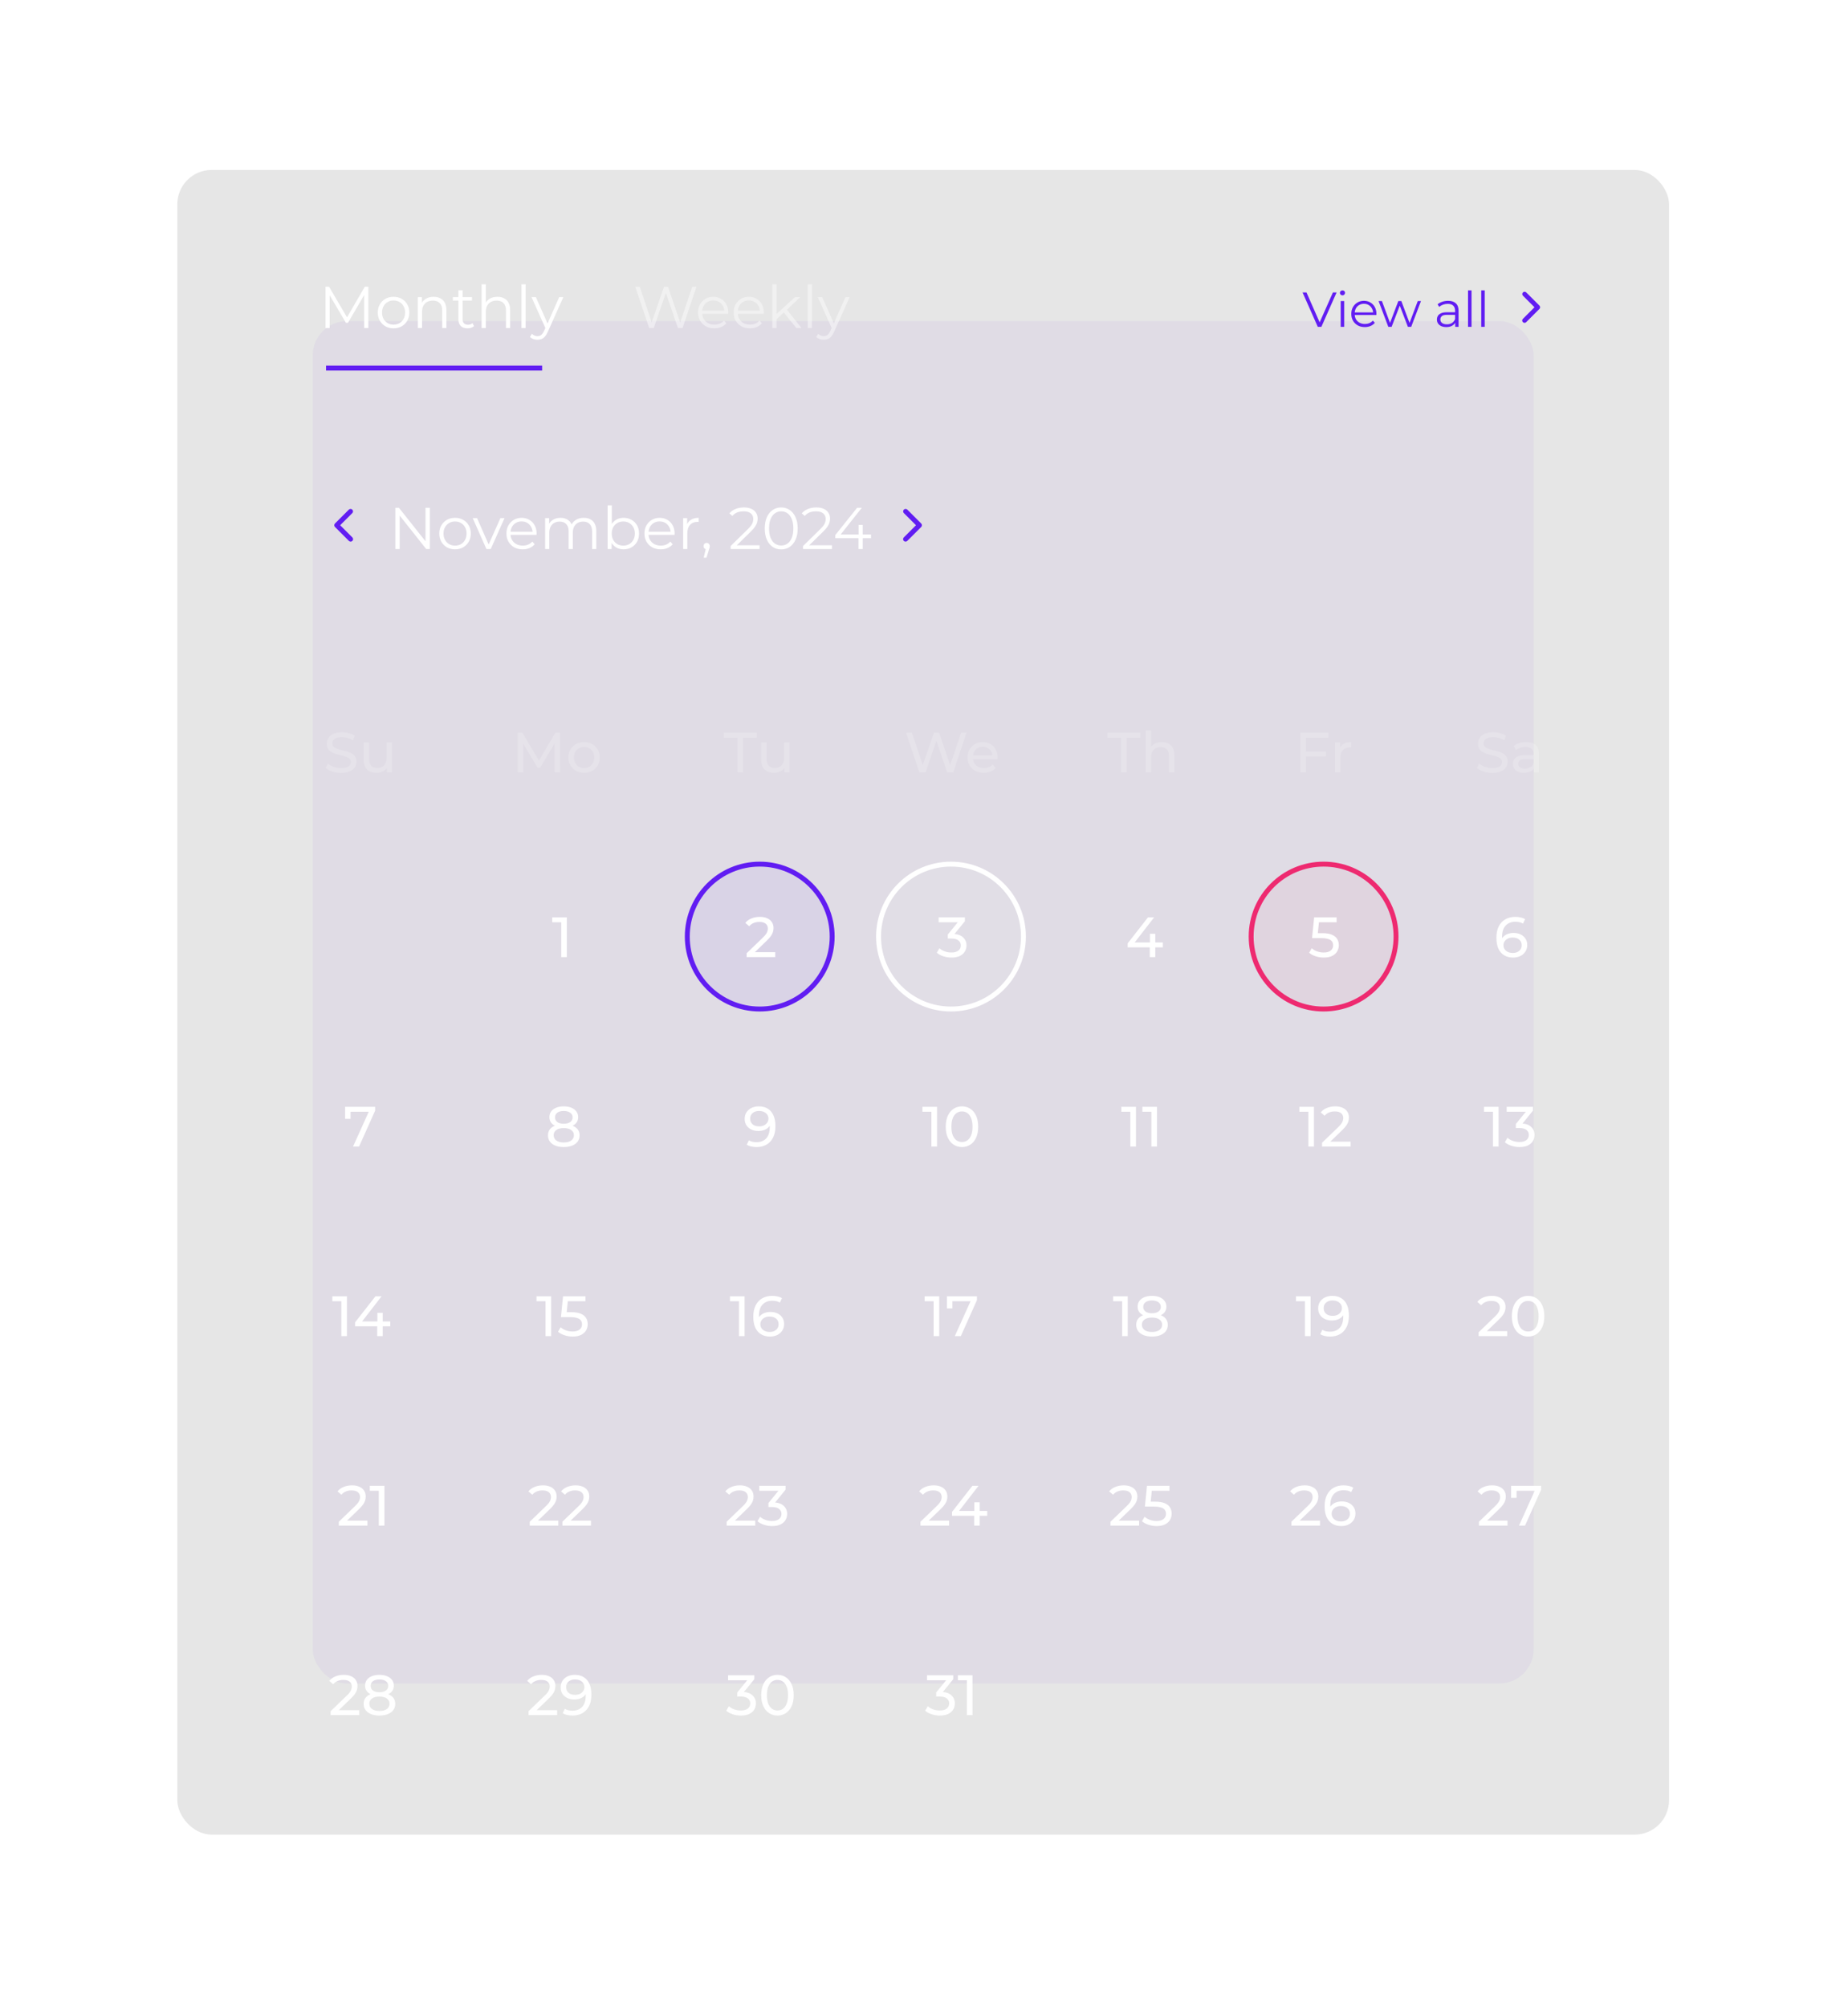 <svg width="431" height="468" viewBox="0 0 431 468" fill="none" xmlns="http://www.w3.org/2000/svg">
<g opacity="0.05" filter="url(#filter0_f_294_2)">
<rect x="72.936" y="74.876" width="284.745" height="317.744" rx="8" fill="#611DF2"/>
</g>
<g filter="url(#filter1_b_294_2)">
<rect x="41.356" y="39.636" width="347.905" height="388.224" rx="8" fill="#222222" fill-opacity="0.11"/>
</g>
<circle cx="221.797" cy="218.425" r="16.895" fill="white" fill-opacity="0.05" stroke="white" stroke-width="1.145"/>
<circle cx="177.188" cy="218.425" r="16.895" fill="#611DF2" fill-opacity="0.05" stroke="#611DF2" stroke-width="1.145"/>
<circle cx="308.696" cy="218.425" r="16.895" fill="#EE2A70" fill-opacity="0.05" stroke="#EE2A70" stroke-width="1.145"/>
<path d="M75.917 76.505V66.884H76.755L81.153 74.388H80.714L85.071 66.884H85.909V76.505H84.933V68.409H85.167L81.153 75.282H80.672L76.631 68.409H76.892V76.505H75.917ZM91.78 76.574C91.083 76.574 90.455 76.418 89.897 76.107C89.347 75.786 88.911 75.351 88.591 74.801C88.27 74.242 88.11 73.605 88.11 72.89C88.11 72.166 88.27 71.529 88.591 70.98C88.911 70.43 89.347 69.999 89.897 69.688C90.446 69.376 91.074 69.22 91.78 69.22C92.494 69.22 93.127 69.376 93.676 69.688C94.235 69.999 94.671 70.43 94.982 70.98C95.303 71.529 95.463 72.166 95.463 72.89C95.463 73.605 95.303 74.242 94.982 74.801C94.671 75.351 94.235 75.786 93.676 76.107C93.117 76.418 92.485 76.574 91.78 76.574ZM91.78 75.708C92.302 75.708 92.765 75.593 93.168 75.364C93.571 75.126 93.887 74.796 94.116 74.375C94.355 73.944 94.474 73.449 94.474 72.89C94.474 72.322 94.355 71.827 94.116 71.406C93.887 70.984 93.571 70.659 93.168 70.43C92.765 70.192 92.306 70.073 91.793 70.073C91.28 70.073 90.822 70.192 90.419 70.43C90.016 70.659 89.695 70.984 89.457 71.406C89.218 71.827 89.099 72.322 89.099 72.89C89.099 73.449 89.218 73.944 89.457 74.375C89.695 74.796 90.016 75.126 90.419 75.364C90.822 75.593 91.276 75.708 91.78 75.708ZM101.139 69.22C101.726 69.22 102.239 69.335 102.679 69.564C103.128 69.784 103.476 70.123 103.723 70.581C103.98 71.039 104.108 71.617 104.108 72.313V76.505H103.132V72.409C103.132 71.649 102.94 71.076 102.555 70.691C102.179 70.297 101.648 70.1 100.961 70.1C100.448 70.1 99.999 70.205 99.614 70.416C99.238 70.618 98.945 70.915 98.734 71.309C98.532 71.694 98.432 72.162 98.432 72.712V76.505H97.456V69.289H98.39V71.268L98.239 70.897C98.468 70.375 98.835 69.967 99.339 69.674C99.843 69.371 100.443 69.22 101.139 69.22ZM109.026 76.574C108.348 76.574 107.826 76.391 107.459 76.024C107.093 75.658 106.909 75.14 106.909 74.471V67.695H107.885V74.416C107.885 74.837 107.991 75.163 108.201 75.392C108.421 75.621 108.733 75.736 109.136 75.736C109.567 75.736 109.924 75.612 110.208 75.364L110.552 76.065C110.359 76.239 110.126 76.368 109.851 76.45C109.585 76.533 109.31 76.574 109.026 76.574ZM105.617 70.1V69.289H110.084V70.1H105.617ZM116.012 69.22C116.599 69.22 117.112 69.335 117.552 69.564C118.001 69.784 118.349 70.123 118.596 70.581C118.853 71.039 118.981 71.617 118.981 72.313V76.505H118.005V72.409C118.005 71.649 117.813 71.076 117.428 70.691C117.052 70.297 116.521 70.1 115.833 70.1C115.32 70.1 114.871 70.205 114.486 70.416C114.111 70.618 113.817 70.915 113.607 71.309C113.405 71.694 113.304 72.162 113.304 72.712V76.505H112.328V66.306H113.304V71.268L113.112 70.897C113.341 70.375 113.707 69.967 114.211 69.674C114.715 69.371 115.316 69.22 116.012 69.22ZM121.617 76.505V66.306H122.593V76.505H121.617ZM125.363 79.24C125.024 79.24 124.699 79.186 124.387 79.076C124.085 78.966 123.824 78.801 123.604 78.581L124.058 77.852C124.241 78.026 124.438 78.159 124.649 78.251C124.869 78.352 125.111 78.402 125.377 78.402C125.698 78.402 125.973 78.31 126.202 78.127C126.44 77.953 126.665 77.641 126.875 77.192L127.343 76.134L127.453 75.983L130.422 69.289H131.384L127.769 77.371C127.567 77.838 127.343 78.21 127.095 78.484C126.857 78.759 126.596 78.952 126.312 79.062C126.028 79.181 125.712 79.24 125.363 79.24ZM127.288 76.711L123.961 69.289H124.979L127.92 75.914L127.288 76.711Z" fill="white"/>
<path d="M151.41 76.505L148.166 66.884H149.21L152.248 75.942H151.726L154.86 66.884H155.794L158.887 75.942H158.392L161.457 66.884H162.433L159.189 76.505H158.117L155.162 67.915H155.437L152.468 76.505H151.41ZM166.607 76.574C165.855 76.574 165.196 76.418 164.628 76.107C164.059 75.786 163.615 75.351 163.294 74.801C162.974 74.242 162.813 73.605 162.813 72.89C162.813 72.175 162.964 71.543 163.267 70.993C163.578 70.444 164 70.013 164.531 69.701C165.072 69.381 165.677 69.22 166.346 69.22C167.024 69.22 167.624 69.376 168.146 69.688C168.678 69.99 169.095 70.421 169.397 70.98C169.7 71.529 169.851 72.166 169.851 72.89C169.851 72.936 169.846 72.986 169.837 73.041C169.837 73.087 169.837 73.138 169.837 73.193H163.555V72.464H169.315L168.93 72.753C168.93 72.23 168.815 71.768 168.586 71.365C168.366 70.952 168.064 70.631 167.679 70.402C167.294 70.173 166.85 70.059 166.346 70.059C165.851 70.059 165.406 70.173 165.012 70.402C164.618 70.631 164.311 70.952 164.092 71.365C163.872 71.777 163.762 72.249 163.762 72.78V72.931C163.762 73.481 163.881 73.967 164.119 74.388C164.366 74.801 164.705 75.126 165.136 75.364C165.576 75.593 166.075 75.708 166.634 75.708C167.074 75.708 167.482 75.63 167.858 75.474C168.243 75.319 168.572 75.08 168.847 74.76L169.397 75.392C169.076 75.777 168.673 76.07 168.188 76.272C167.711 76.473 167.184 76.574 166.607 76.574ZM174.902 76.574C174.151 76.574 173.491 76.418 172.923 76.107C172.355 75.786 171.91 75.351 171.59 74.801C171.269 74.242 171.109 73.605 171.109 72.89C171.109 72.175 171.26 71.543 171.562 70.993C171.874 70.444 172.295 70.013 172.827 69.701C173.367 69.381 173.972 69.22 174.641 69.22C175.319 69.22 175.919 69.376 176.442 69.688C176.973 69.99 177.39 70.421 177.693 70.98C177.995 71.529 178.146 72.166 178.146 72.89C178.146 72.936 178.142 72.986 178.132 73.041C178.132 73.087 178.132 73.138 178.132 73.193H171.851V72.464H177.61L177.225 72.753C177.225 72.23 177.111 71.768 176.882 71.365C176.662 70.952 176.359 70.631 175.974 70.402C175.59 70.173 175.145 70.059 174.641 70.059C174.146 70.059 173.702 70.173 173.308 70.402C172.914 70.631 172.607 70.952 172.387 71.365C172.167 71.777 172.057 72.249 172.057 72.78V72.931C172.057 73.481 172.176 73.967 172.414 74.388C172.662 74.801 173.001 75.126 173.432 75.364C173.871 75.593 174.371 75.708 174.93 75.708C175.37 75.708 175.777 75.63 176.153 75.474C176.538 75.319 176.868 75.08 177.143 74.76L177.693 75.392C177.372 75.777 176.969 76.07 176.483 76.272C176.006 76.473 175.48 76.574 174.902 76.574ZM180.902 74.636L180.93 73.385L185.424 69.289H186.62L183.445 72.327L182.895 72.794L180.902 74.636ZM180.133 76.505V66.306H181.108V76.505H180.133ZM185.727 76.505L182.717 72.753L183.349 71.997L186.923 76.505H185.727ZM188.388 76.505V66.306H189.364V76.505H188.388ZM192.134 79.24C191.795 79.24 191.47 79.186 191.158 79.076C190.856 78.966 190.595 78.801 190.375 78.581L190.828 77.852C191.011 78.026 191.208 78.159 191.419 78.251C191.639 78.352 191.882 78.402 192.148 78.402C192.468 78.402 192.743 78.31 192.972 78.127C193.211 77.953 193.435 77.641 193.646 77.192L194.113 76.134L194.223 75.983L197.192 69.289H198.154L194.539 77.371C194.338 77.838 194.113 78.21 193.866 78.484C193.628 78.759 193.366 78.952 193.082 79.062C192.798 79.181 192.482 79.24 192.134 79.24ZM194.058 76.711L190.732 69.289H191.749L194.691 75.914L194.058 76.711Z" fill="white" fill-opacity="0.45"/>
<path d="M307.34 76.223L303.79 68.205H304.706L308.028 75.754H307.524L310.868 68.205H311.727L308.177 76.223H307.34ZM312.686 76.223V70.21H313.499V76.223H312.686ZM313.098 68.881C312.93 68.881 312.789 68.824 312.674 68.709C312.56 68.595 312.502 68.457 312.502 68.297C312.502 68.137 312.56 68.003 312.674 67.896C312.789 67.781 312.93 67.724 313.098 67.724C313.266 67.724 313.407 67.778 313.522 67.885C313.636 67.992 313.694 68.125 313.694 68.285C313.694 68.454 313.636 68.595 313.522 68.709C313.415 68.824 313.274 68.881 313.098 68.881ZM318.316 76.281C317.69 76.281 317.14 76.151 316.667 75.891C316.193 75.624 315.823 75.261 315.556 74.803C315.288 74.337 315.155 73.806 315.155 73.211C315.155 72.615 315.281 72.088 315.533 71.63C315.792 71.172 316.144 70.813 316.587 70.553C317.037 70.286 317.541 70.153 318.098 70.153C318.664 70.153 319.164 70.282 319.599 70.542C320.042 70.794 320.389 71.153 320.641 71.619C320.893 72.077 321.019 72.608 321.019 73.211C321.019 73.249 321.016 73.291 321.008 73.337C321.008 73.375 321.008 73.417 321.008 73.463H315.773V72.856H320.573L320.252 73.096C320.252 72.661 320.156 72.275 319.966 71.939C319.782 71.596 319.53 71.329 319.21 71.138C318.889 70.947 318.518 70.851 318.098 70.851C317.686 70.851 317.316 70.947 316.987 71.138C316.659 71.329 316.403 71.596 316.22 71.939C316.037 72.283 315.945 72.676 315.945 73.119V73.245C315.945 73.703 316.044 74.108 316.243 74.459C316.449 74.803 316.732 75.074 317.09 75.273C317.457 75.463 317.873 75.559 318.339 75.559C318.706 75.559 319.045 75.494 319.358 75.364C319.679 75.234 319.954 75.036 320.183 74.769L320.641 75.296C320.374 75.616 320.038 75.861 319.633 76.029C319.236 76.197 318.797 76.281 318.316 76.281ZM323.788 76.223L321.52 70.21H322.299L324.361 75.788H324.006L326.125 70.21H326.824L328.92 75.788H328.565L330.661 70.21H331.406L329.126 76.223H328.359L326.343 70.977H326.583L324.556 76.223H323.788ZM339.396 76.223V74.895L339.362 74.677V72.455C339.362 71.943 339.217 71.55 338.927 71.275C338.644 71 338.22 70.863 337.655 70.863C337.266 70.863 336.895 70.928 336.544 71.057C336.193 71.187 335.895 71.359 335.651 71.573L335.284 70.966C335.59 70.706 335.956 70.508 336.384 70.37C336.811 70.225 337.262 70.153 337.735 70.153C338.514 70.153 339.114 70.347 339.534 70.737C339.961 71.118 340.175 71.703 340.175 72.489V76.223H339.396ZM337.323 76.281C336.873 76.281 336.479 76.208 336.143 76.063C335.815 75.91 335.563 75.704 335.387 75.444C335.212 75.177 335.124 74.872 335.124 74.528C335.124 74.215 335.196 73.933 335.341 73.68C335.494 73.421 335.739 73.215 336.075 73.062C336.418 72.902 336.876 72.821 337.449 72.821H339.522V73.428H337.472C336.892 73.428 336.487 73.532 336.258 73.738C336.036 73.944 335.926 74.2 335.926 74.505C335.926 74.849 336.059 75.124 336.327 75.33C336.594 75.536 336.968 75.639 337.449 75.639C337.907 75.639 338.301 75.536 338.629 75.33C338.965 75.116 339.209 74.811 339.362 74.413L339.545 74.975C339.393 75.372 339.125 75.689 338.743 75.925C338.369 76.162 337.896 76.281 337.323 76.281ZM342.384 76.223V67.724H343.197V76.223H342.384ZM345.46 76.223V67.724H346.273V76.223H345.46Z" fill="#611DF2"/>
<path d="M357.879 71.659L355.182 74.356C355.13 74.406 355.089 74.466 355.06 74.533C355.032 74.599 355.017 74.671 355.016 74.743C355.016 74.816 355.029 74.887 355.057 74.954C355.084 75.021 355.125 75.082 355.176 75.133C355.227 75.184 355.288 75.225 355.355 75.252C355.422 75.28 355.493 75.293 355.566 75.293C355.638 75.292 355.71 75.277 355.776 75.249C355.842 75.22 355.903 75.178 355.953 75.126L359.035 72.045C359.137 71.942 359.194 71.804 359.194 71.659C359.194 71.515 359.137 71.376 359.035 71.274L355.953 68.192C355.85 68.093 355.712 68.038 355.57 68.04C355.427 68.041 355.29 68.098 355.189 68.199C355.088 68.3 355.031 68.437 355.03 68.58C355.028 68.722 355.083 68.86 355.182 68.963L357.879 71.659Z" fill="#611DF2"/>
<rect x="76.041" y="85.268" width="50.399" height="1.145" fill="#611DF2"/>
<path d="M130.89 223.215V214.464L131.46 215.088H128.795V213.934H132.203V223.215H130.89Z" fill="white"/>
<path d="M174.134 223.215V222.313L177.913 218.667C178.248 218.349 178.496 218.071 178.655 217.832C178.823 217.585 178.933 217.359 178.986 217.156C179.048 216.944 179.079 216.74 179.079 216.546C179.079 216.069 178.911 215.693 178.575 215.419C178.24 215.145 177.749 215.008 177.104 215.008C176.609 215.008 176.162 215.092 175.765 215.26C175.367 215.419 175.022 215.671 174.731 216.016L173.829 215.233C174.183 214.783 174.655 214.438 175.248 214.199C175.849 213.952 176.507 213.828 177.223 213.828C177.868 213.828 178.43 213.934 178.907 214.146C179.384 214.35 179.751 214.646 180.007 215.035C180.272 215.423 180.405 215.883 180.405 216.413C180.405 216.714 180.365 217.01 180.286 217.302C180.206 217.593 180.056 217.903 179.835 218.23C179.614 218.557 179.296 218.924 178.88 219.33L175.513 222.578L175.195 222.061H180.803V223.215H174.134Z" fill="white"/>
<path d="M221.896 223.321C221.242 223.321 220.606 223.219 219.987 223.016C219.377 222.813 218.878 222.539 218.489 222.194L219.099 221.147C219.408 221.438 219.81 221.677 220.305 221.863C220.8 222.048 221.331 222.141 221.896 222.141C222.586 222.141 223.121 221.995 223.501 221.703C223.889 221.403 224.084 221.001 224.084 220.497C224.084 220.011 223.898 219.622 223.527 219.33C223.165 219.03 222.586 218.879 221.79 218.879H221.048V217.951L223.806 214.557L223.991 215.088H218.913V213.934H225.039V214.836L222.294 218.217L221.605 217.806H222.042C223.165 217.806 224.004 218.057 224.561 218.561C225.127 219.065 225.41 219.706 225.41 220.484C225.41 221.005 225.282 221.482 225.025 221.916C224.769 222.349 224.38 222.693 223.859 222.95C223.346 223.197 222.692 223.321 221.896 223.321Z" fill="white"/>
<path d="M263 220.934V220.006L267.746 213.934H269.178L264.471 220.006L263.795 219.794H271.206V220.934H263ZM268.157 223.215V220.934L268.197 219.794V217.779H269.443V223.215H268.157Z" fill="white"/>
<path d="M308.732 223.321C308.078 223.321 307.442 223.219 306.823 223.016C306.213 222.813 305.714 222.539 305.325 222.194L305.935 221.147C306.244 221.438 306.646 221.677 307.141 221.863C307.636 222.048 308.162 222.141 308.719 222.141C309.426 222.141 309.97 221.991 310.35 221.69C310.73 221.39 310.92 220.987 310.92 220.484C310.92 220.139 310.836 219.838 310.668 219.582C310.5 219.326 310.208 219.131 309.793 218.999C309.386 218.857 308.825 218.787 308.109 218.787H306.001L306.492 213.934H311.729V215.088H306.982L307.672 214.438L307.287 218.27L306.598 217.633H308.387C309.316 217.633 310.062 217.752 310.628 217.991C311.194 218.23 311.605 218.561 311.861 218.985C312.117 219.401 312.246 219.883 312.246 220.431C312.246 220.961 312.117 221.447 311.861 221.889C311.605 222.322 311.216 222.671 310.694 222.936C310.182 223.193 309.528 223.321 308.732 223.321Z" fill="white"/>
<path d="M352.897 223.321C352.075 223.321 351.373 223.14 350.789 222.777C350.206 222.415 349.759 221.893 349.45 221.213C349.15 220.523 348.999 219.684 348.999 218.694C348.999 217.642 349.185 216.754 349.556 216.029C349.927 215.304 350.444 214.756 351.107 214.385C351.77 214.014 352.53 213.828 353.388 213.828C353.83 213.828 354.25 213.872 354.647 213.961C355.054 214.049 355.403 214.186 355.695 214.372L355.191 215.406C354.952 215.238 354.678 215.123 354.369 215.061C354.068 214.999 353.75 214.968 353.414 214.968C352.469 214.968 351.717 215.264 351.16 215.857C350.604 216.44 350.325 217.311 350.325 218.468C350.325 218.654 350.334 218.875 350.352 219.131C350.369 219.388 350.414 219.64 350.484 219.887L350.033 219.436C350.166 219.03 350.374 218.689 350.657 218.415C350.948 218.133 351.293 217.925 351.691 217.792C352.097 217.651 352.535 217.58 353.003 217.58C353.622 217.58 354.17 217.695 354.647 217.925C355.125 218.155 355.5 218.482 355.774 218.906C356.048 219.321 356.185 219.816 356.185 220.391C356.185 220.983 356.039 221.5 355.748 221.942C355.456 222.384 355.063 222.724 354.568 222.963C354.073 223.202 353.516 223.321 352.897 223.321ZM352.844 222.247C353.251 222.247 353.604 222.172 353.905 222.022C354.214 221.871 354.457 221.664 354.634 221.398C354.811 221.124 354.899 220.806 354.899 220.444C354.899 219.896 354.709 219.463 354.329 219.145C353.949 218.818 353.432 218.654 352.778 218.654C352.354 218.654 351.982 218.734 351.664 218.893C351.346 219.052 351.094 219.268 350.909 219.542C350.732 219.808 350.643 220.112 350.643 220.457C350.643 220.775 350.727 221.071 350.895 221.345C351.063 221.611 351.311 221.827 351.638 221.995C351.965 222.163 352.367 222.247 352.844 222.247Z" fill="white"/>
<path d="M82.332 267.409L86.27 258.685L86.614 259.282H81.099L81.762 258.632V260.939H80.489V258.128H87.489V259.03L83.737 267.409H82.332Z" fill="white"/>
<path d="M131.475 267.515C130.724 267.515 130.074 267.405 129.526 267.184C128.978 266.963 128.554 266.649 128.253 266.242C127.953 265.827 127.803 265.341 127.803 264.784C127.803 264.236 127.944 263.772 128.227 263.392C128.518 263.003 128.938 262.711 129.486 262.517C130.034 262.313 130.697 262.212 131.475 262.212C132.253 262.212 132.916 262.313 133.464 262.517C134.021 262.711 134.445 263.003 134.737 263.392C135.028 263.781 135.174 264.245 135.174 264.784C135.174 265.341 135.024 265.827 134.723 266.242C134.423 266.649 133.994 266.963 133.437 267.184C132.88 267.405 132.226 267.515 131.475 267.515ZM131.475 266.441C132.218 266.441 132.796 266.291 133.212 265.99C133.636 265.681 133.848 265.266 133.848 264.744C133.848 264.231 133.636 263.829 133.212 263.538C132.796 263.237 132.218 263.087 131.475 263.087C130.741 263.087 130.167 263.237 129.751 263.538C129.336 263.829 129.128 264.231 129.128 264.744C129.128 265.266 129.336 265.681 129.751 265.99C130.167 266.291 130.741 266.441 131.475 266.441ZM131.475 262.928C130.768 262.928 130.167 262.835 129.672 262.649C129.177 262.455 128.797 262.181 128.532 261.827C128.267 261.465 128.134 261.036 128.134 260.541C128.134 260.02 128.271 259.573 128.545 259.202C128.828 258.822 129.221 258.53 129.725 258.327C130.229 258.124 130.812 258.022 131.475 258.022C132.147 258.022 132.735 258.124 133.238 258.327C133.742 258.53 134.136 258.822 134.418 259.202C134.701 259.573 134.843 260.02 134.843 260.541C134.843 261.036 134.71 261.465 134.445 261.827C134.18 262.181 133.795 262.455 133.291 262.649C132.788 262.835 132.182 262.928 131.475 262.928ZM131.475 262.079C132.12 262.079 132.624 261.947 132.986 261.681C133.358 261.416 133.543 261.054 133.543 260.594C133.543 260.126 133.353 259.759 132.973 259.494C132.593 259.229 132.094 259.096 131.475 259.096C130.856 259.096 130.361 259.229 129.99 259.494C129.628 259.759 129.447 260.126 129.447 260.594C129.447 261.054 129.623 261.416 129.977 261.681C130.339 261.947 130.839 262.079 131.475 262.079Z" fill="white"/>
<path d="M176.952 258.022C177.792 258.022 178.499 258.203 179.073 258.566C179.656 258.928 180.098 259.454 180.399 260.143C180.699 260.824 180.85 261.659 180.85 262.649C180.85 263.701 180.664 264.589 180.293 265.314C179.922 266.039 179.409 266.587 178.755 266.958C178.101 267.329 177.336 267.515 176.461 267.515C176.028 267.515 175.608 267.471 175.202 267.382C174.804 267.294 174.455 267.157 174.154 266.971L174.658 265.937C174.906 266.096 175.18 266.211 175.48 266.282C175.79 266.344 176.112 266.375 176.448 266.375C177.385 266.375 178.132 266.083 178.689 265.5C179.245 264.908 179.524 264.033 179.524 262.875C179.524 262.689 179.515 262.468 179.497 262.212C179.48 261.955 179.44 261.704 179.378 261.456L179.816 261.907C179.692 262.313 179.484 262.658 179.192 262.941C178.91 263.215 178.565 263.423 178.158 263.564C177.761 263.697 177.323 263.763 176.846 263.763C176.236 263.763 175.692 263.648 175.215 263.418C174.738 263.188 174.362 262.866 174.088 262.45C173.814 262.026 173.677 261.527 173.677 260.952C173.677 260.351 173.818 259.834 174.101 259.401C174.393 258.959 174.786 258.619 175.281 258.38C175.785 258.142 176.342 258.022 176.952 258.022ZM177.005 259.096C176.607 259.096 176.254 259.171 175.944 259.321C175.635 259.472 175.392 259.679 175.215 259.945C175.047 260.21 174.963 260.528 174.963 260.899C174.963 261.447 175.153 261.885 175.533 262.212C175.913 262.53 176.426 262.689 177.071 262.689C177.495 262.689 177.867 262.609 178.185 262.45C178.512 262.291 178.764 262.075 178.941 261.801C179.126 261.527 179.219 261.222 179.219 260.886C179.219 260.559 179.135 260.263 178.967 259.998C178.799 259.732 178.552 259.516 178.225 259.348C177.898 259.18 177.491 259.096 177.005 259.096Z" fill="white"/>
<path d="M217.227 267.409V258.659L217.797 259.282H215.133V258.128H218.54V267.409H217.227ZM224.362 267.515C223.637 267.515 222.987 267.329 222.413 266.958C221.847 266.587 221.396 266.048 221.061 265.341C220.734 264.634 220.57 263.776 220.57 262.769C220.57 261.761 220.734 260.904 221.061 260.197C221.396 259.489 221.847 258.95 222.413 258.579C222.987 258.208 223.637 258.022 224.362 258.022C225.078 258.022 225.723 258.208 226.298 258.579C226.872 258.95 227.323 259.489 227.65 260.197C227.977 260.904 228.14 261.761 228.14 262.769C228.14 263.776 227.977 264.634 227.65 265.341C227.323 266.048 226.872 266.587 226.298 266.958C225.723 267.329 225.078 267.515 224.362 267.515ZM224.362 266.335C224.848 266.335 225.272 266.202 225.635 265.937C226.006 265.672 226.293 265.274 226.496 264.744C226.709 264.214 226.815 263.555 226.815 262.769C226.815 261.982 226.709 261.323 226.496 260.793C226.293 260.263 226.006 259.865 225.635 259.6C225.272 259.335 224.848 259.202 224.362 259.202C223.876 259.202 223.447 259.335 223.076 259.6C222.705 259.865 222.413 260.263 222.201 260.793C221.997 261.323 221.896 261.982 221.896 262.769C221.896 263.555 221.997 264.214 222.201 264.744C222.413 265.274 222.705 265.672 223.076 265.937C223.447 266.202 223.876 266.335 224.362 266.335Z" fill="white"/>
<path d="M263.619 267.409V258.659L264.189 259.282H261.524V258.128H264.932V267.409H263.619ZM268.526 267.409V258.659L269.096 259.282H266.432V258.128H269.839V267.409H268.526Z" fill="white"/>
<path d="M305.137 267.409V258.659L305.707 259.282H303.042V258.128H306.45V267.409H305.137ZM308.334 267.409V266.507L312.112 262.861C312.448 262.543 312.696 262.265 312.855 262.026C313.023 261.779 313.133 261.553 313.186 261.35C313.248 261.138 313.279 260.935 313.279 260.74C313.279 260.263 313.111 259.887 312.775 259.613C312.439 259.339 311.949 259.202 311.304 259.202C310.809 259.202 310.362 259.286 309.965 259.454C309.567 259.613 309.222 259.865 308.93 260.21L308.029 259.428C308.382 258.977 308.855 258.632 309.448 258.393C310.049 258.146 310.707 258.022 311.423 258.022C312.068 258.022 312.629 258.128 313.107 258.34C313.584 258.544 313.951 258.84 314.207 259.229C314.472 259.618 314.605 260.077 314.605 260.608C314.605 260.908 314.565 261.204 314.486 261.496C314.406 261.787 314.256 262.097 314.035 262.424C313.814 262.751 313.496 263.118 313.08 263.524L309.713 266.773L309.394 266.255H315.003V267.409H308.334Z" fill="white"/>
<path d="M348.198 267.409V258.659L348.768 259.282H346.104V258.128H349.511V267.409H348.198ZM354.378 267.515C353.724 267.515 353.088 267.413 352.469 267.21C351.859 267.007 351.36 266.733 350.971 266.388L351.581 265.341C351.89 265.632 352.292 265.871 352.787 266.057C353.282 266.242 353.813 266.335 354.378 266.335C355.068 266.335 355.602 266.189 355.982 265.898C356.371 265.597 356.566 265.195 356.566 264.691C356.566 264.205 356.38 263.816 356.009 263.524C355.647 263.224 355.068 263.074 354.272 263.074H353.53V262.145L356.287 258.751L356.473 259.282H351.395V258.128H357.52V259.03L354.776 262.411L354.087 262H354.524C355.647 262 356.486 262.252 357.043 262.755C357.609 263.259 357.892 263.9 357.892 264.678C357.892 265.199 357.763 265.677 357.507 266.11C357.251 266.543 356.862 266.887 356.34 267.144C355.828 267.391 355.174 267.515 354.378 267.515Z" fill="white"/>
<path d="M79.534 180.273C78.827 180.273 78.151 180.167 77.505 179.954C76.86 179.734 76.352 179.451 75.981 179.106L76.471 178.072C76.825 178.381 77.276 178.638 77.824 178.841C78.372 179.044 78.942 179.146 79.534 179.146C80.073 179.146 80.511 179.084 80.847 178.96C81.182 178.836 81.43 178.668 81.589 178.456C81.748 178.235 81.828 177.988 81.828 177.714C81.828 177.396 81.722 177.139 81.51 176.945C81.306 176.75 81.037 176.596 80.701 176.481C80.374 176.357 80.011 176.251 79.614 176.163C79.216 176.074 78.814 175.973 78.407 175.858C78.009 175.734 77.642 175.579 77.307 175.394C76.98 175.208 76.714 174.961 76.511 174.651C76.308 174.333 76.206 173.926 76.206 173.431C76.206 172.954 76.33 172.517 76.577 172.119C76.834 171.712 77.223 171.39 77.744 171.151C78.275 170.904 78.946 170.78 79.759 170.78C80.299 170.78 80.833 170.851 81.364 170.992C81.894 171.133 82.354 171.337 82.743 171.602L82.305 172.663C81.907 172.397 81.487 172.207 81.045 172.092C80.603 171.969 80.175 171.907 79.759 171.907C79.238 171.907 78.809 171.973 78.473 172.106C78.138 172.238 77.89 172.415 77.731 172.636C77.581 172.857 77.505 173.104 77.505 173.378C77.505 173.705 77.607 173.966 77.81 174.161C78.023 174.355 78.292 174.51 78.619 174.625C78.955 174.74 79.322 174.846 79.72 174.943C80.117 175.031 80.515 175.133 80.913 175.248C81.319 175.363 81.686 175.513 82.013 175.699C82.349 175.884 82.619 176.132 82.822 176.441C83.025 176.75 83.127 177.148 83.127 177.634C83.127 178.103 82.999 178.54 82.743 178.947C82.486 179.345 82.088 179.667 81.549 179.915C81.019 180.153 80.347 180.273 79.534 180.273ZM87.835 180.246C87.234 180.246 86.704 180.136 86.244 179.915C85.793 179.694 85.439 179.358 85.183 178.907C84.936 178.447 84.812 177.873 84.812 177.184V173.14H86.085V177.038C86.085 177.727 86.248 178.244 86.575 178.589C86.911 178.934 87.38 179.106 87.981 179.106C88.423 179.106 88.807 179.018 89.134 178.841C89.461 178.655 89.713 178.39 89.89 178.045C90.067 177.692 90.155 177.268 90.155 176.773V173.14H91.428V180.167H90.221V178.271L90.42 178.775C90.19 179.243 89.846 179.605 89.386 179.862C88.926 180.118 88.409 180.246 87.835 180.246Z" fill="white" fill-opacity="0.2"/>
<path d="M120.741 180.167V170.886H121.829L125.992 177.899H125.408L129.518 170.886H130.605L130.619 180.167H129.346L129.333 172.888H129.638L125.978 179.04H125.368L121.683 172.888H122.014V180.167H120.741ZM136.228 180.246C135.521 180.246 134.893 180.091 134.345 179.782C133.797 179.473 133.364 179.049 133.046 178.509C132.728 177.961 132.569 177.343 132.569 176.653C132.569 175.955 132.728 175.336 133.046 174.797C133.364 174.258 133.797 173.838 134.345 173.538C134.893 173.228 135.521 173.074 136.228 173.074C136.926 173.074 137.549 173.228 138.097 173.538C138.654 173.838 139.087 174.258 139.397 174.797C139.715 175.327 139.874 175.946 139.874 176.653C139.874 177.351 139.715 177.97 139.397 178.509C139.087 179.049 138.654 179.473 138.097 179.782C137.549 180.091 136.926 180.246 136.228 180.246ZM136.228 179.132C136.679 179.132 137.081 179.031 137.434 178.828C137.797 178.624 138.08 178.337 138.283 177.966C138.486 177.586 138.588 177.148 138.588 176.653C138.588 176.149 138.486 175.716 138.283 175.354C138.08 174.983 137.797 174.695 137.434 174.492C137.081 174.289 136.679 174.187 136.228 174.187C135.777 174.187 135.375 174.289 135.021 174.492C134.668 174.695 134.385 174.983 134.173 175.354C133.961 175.716 133.855 176.149 133.855 176.653C133.855 177.148 133.961 177.586 134.173 177.966C134.385 178.337 134.668 178.624 135.021 178.828C135.375 179.031 135.777 179.132 136.228 179.132Z" fill="white" fill-opacity="0.2"/>
<path d="M172.004 180.167V172.039H168.822V170.886H176.499V172.039H173.317V180.167H172.004ZM180.546 180.246C179.945 180.246 179.414 180.136 178.955 179.915C178.504 179.694 178.15 179.358 177.894 178.907C177.646 178.447 177.523 177.873 177.523 177.184V173.14H178.795V177.038C178.795 177.727 178.959 178.244 179.286 178.589C179.622 178.934 180.09 179.106 180.691 179.106C181.133 179.106 181.518 179.018 181.845 178.841C182.172 178.655 182.424 178.39 182.601 178.045C182.777 177.692 182.866 177.268 182.866 176.773V173.14H184.139V180.167H182.932V178.271L183.131 178.775C182.901 179.243 182.556 179.605 182.097 179.862C181.637 180.118 181.12 180.246 180.546 180.246Z" fill="white" fill-opacity="0.2"/>
<path d="M214.433 180.167L211.331 170.886H212.696L215.547 179.451H214.857L217.814 170.886H219.033L221.924 179.451H221.261L224.151 170.886H225.411L222.308 180.167H220.916L218.211 172.225H218.569L215.852 180.167H214.433ZM229.445 180.246C228.694 180.246 228.031 180.091 227.456 179.782C226.891 179.473 226.449 179.049 226.13 178.509C225.821 177.97 225.666 177.351 225.666 176.653C225.666 175.955 225.817 175.336 226.117 174.797C226.427 174.258 226.846 173.838 227.377 173.538C227.916 173.228 228.521 173.074 229.193 173.074C229.874 173.074 230.475 173.224 230.996 173.524C231.518 173.825 231.924 174.249 232.216 174.797C232.516 175.336 232.667 175.968 232.667 176.693C232.667 176.746 232.662 176.808 232.653 176.879C232.653 176.949 232.649 177.016 232.64 177.077H226.661V176.163H231.977L231.46 176.481C231.469 176.03 231.376 175.628 231.182 175.274C230.987 174.921 230.718 174.647 230.373 174.452C230.037 174.249 229.644 174.147 229.193 174.147C228.751 174.147 228.358 174.249 228.013 174.452C227.668 174.647 227.399 174.925 227.204 175.288C227.01 175.641 226.913 176.048 226.913 176.507V176.72C226.913 177.188 227.019 177.608 227.231 177.979C227.452 178.341 227.757 178.624 228.146 178.828C228.535 179.031 228.981 179.132 229.485 179.132C229.9 179.132 230.276 179.062 230.612 178.92C230.956 178.779 231.257 178.567 231.513 178.284L232.216 179.106C231.898 179.477 231.5 179.76 231.023 179.954C230.554 180.149 230.028 180.246 229.445 180.246Z" fill="white" fill-opacity="0.2"/>
<path d="M261.468 180.167V172.039H258.286V170.886H265.963V172.039H262.781V180.167H261.468ZM270.973 173.074C271.548 173.074 272.051 173.184 272.484 173.405C272.926 173.626 273.271 173.962 273.519 174.413C273.766 174.863 273.89 175.433 273.89 176.123V180.167H272.617V176.269C272.617 175.588 272.449 175.076 272.113 174.731C271.786 174.386 271.322 174.214 270.721 174.214C270.27 174.214 269.877 174.302 269.541 174.479C269.205 174.656 268.945 174.916 268.759 175.261C268.582 175.606 268.494 176.035 268.494 176.547V180.167H267.221V170.329H268.494V175.036L268.242 174.532C268.472 174.072 268.825 173.714 269.303 173.458C269.78 173.202 270.337 173.074 270.973 173.074Z" fill="white" fill-opacity="0.2"/>
<path d="M304.44 175.274H309.226V176.415H304.44V175.274ZM304.572 180.167H303.246V170.886H309.796V172.039H304.572V180.167ZM311.347 180.167V173.14H312.567V175.049L312.447 174.572C312.642 174.086 312.969 173.714 313.429 173.458C313.888 173.202 314.454 173.074 315.126 173.074V174.307C315.073 174.298 315.02 174.293 314.966 174.293C314.922 174.293 314.878 174.293 314.834 174.293C314.153 174.293 313.614 174.497 313.216 174.903C312.819 175.31 312.62 175.898 312.62 176.666V180.167H311.347Z" fill="white" fill-opacity="0.2"/>
<path d="M348.032 180.273C347.325 180.273 346.649 180.167 346.003 179.954C345.358 179.734 344.85 179.451 344.479 179.106L344.969 178.072C345.323 178.381 345.774 178.638 346.322 178.841C346.87 179.044 347.44 179.146 348.032 179.146C348.571 179.146 349.009 179.084 349.345 178.96C349.68 178.836 349.928 178.668 350.087 178.456C350.246 178.235 350.326 177.988 350.326 177.714C350.326 177.396 350.22 177.139 350.007 176.945C349.804 176.75 349.535 176.596 349.199 176.481C348.872 176.357 348.509 176.251 348.112 176.163C347.714 176.074 347.312 175.973 346.905 175.858C346.507 175.734 346.14 175.579 345.805 175.394C345.478 175.208 345.212 174.961 345.009 174.651C344.806 174.333 344.704 173.926 344.704 173.431C344.704 172.954 344.828 172.517 345.075 172.119C345.332 171.712 345.721 171.39 346.242 171.151C346.772 170.904 347.444 170.78 348.257 170.78C348.797 170.78 349.331 170.851 349.862 170.992C350.392 171.133 350.852 171.337 351.24 171.602L350.803 172.663C350.405 172.397 349.985 172.207 349.543 172.092C349.101 171.969 348.673 171.907 348.257 171.907C347.736 171.907 347.307 171.973 346.971 172.106C346.635 172.238 346.388 172.415 346.229 172.636C346.079 172.857 346.003 173.104 346.003 173.378C346.003 173.705 346.105 173.966 346.308 174.161C346.521 174.355 346.79 174.51 347.117 174.625C347.453 174.74 347.82 174.846 348.218 174.943C348.615 175.031 349.013 175.133 349.411 175.248C349.817 175.363 350.184 175.513 350.511 175.699C350.847 175.884 351.117 176.132 351.32 176.441C351.523 176.75 351.625 177.148 351.625 177.634C351.625 178.103 351.497 178.54 351.24 178.947C350.984 179.345 350.586 179.667 350.047 179.915C349.517 180.153 348.845 180.273 348.032 180.273ZM357.738 180.167V178.682L357.672 178.403V175.871C357.672 175.332 357.513 174.916 357.195 174.625C356.885 174.324 356.417 174.174 355.789 174.174C355.374 174.174 354.967 174.245 354.569 174.386C354.172 174.519 353.836 174.7 353.562 174.93L353.032 173.975C353.394 173.683 353.827 173.462 354.331 173.312C354.843 173.153 355.378 173.074 355.935 173.074C356.899 173.074 357.641 173.308 358.162 173.776C358.684 174.245 358.945 174.961 358.945 175.924V180.167H357.738ZM355.431 180.246C354.91 180.246 354.45 180.158 354.052 179.981C353.664 179.804 353.363 179.561 353.151 179.252C352.939 178.934 352.833 178.576 352.833 178.178C352.833 177.798 352.921 177.453 353.098 177.144C353.283 176.834 353.58 176.587 353.986 176.401C354.402 176.216 354.958 176.123 355.657 176.123H357.884V177.038H355.71C355.073 177.038 354.645 177.144 354.424 177.356C354.203 177.568 354.092 177.824 354.092 178.125C354.092 178.47 354.229 178.748 354.503 178.96C354.777 179.163 355.157 179.265 355.643 179.265C356.121 179.265 356.536 179.159 356.89 178.947C357.252 178.735 357.513 178.425 357.672 178.019L357.924 178.894C357.756 179.309 357.46 179.641 357.036 179.888C356.611 180.127 356.077 180.246 355.431 180.246Z" fill="white" fill-opacity="0.2"/>
<path d="M79.604 311.603V302.852L80.174 303.475H77.509V302.322H80.917V311.603H79.604ZM82.814 309.322V308.394L87.561 302.322H88.992L84.286 308.394L83.61 308.182H91.021V309.322H82.814ZM87.972 311.603V309.322L88.011 308.182V306.167H89.258V311.603H87.972Z" fill="white"/>
<path d="M127.217 311.603V302.852L127.787 303.475H125.122V302.322H128.529V311.603H127.217ZM133.556 311.709C132.902 311.709 132.265 311.607 131.646 311.404C131.037 311.2 130.537 310.926 130.148 310.582L130.758 309.534C131.067 309.826 131.47 310.065 131.965 310.25C132.46 310.436 132.986 310.529 133.542 310.529C134.249 310.529 134.793 310.378 135.173 310.078C135.553 309.777 135.743 309.375 135.743 308.871C135.743 308.527 135.659 308.226 135.491 307.97C135.323 307.713 135.032 307.519 134.616 307.386C134.21 307.245 133.648 307.174 132.932 307.174H130.824L131.315 302.322H136.552V303.475H131.806L132.495 302.826L132.11 306.657L131.421 306.021H133.211C134.139 306.021 134.886 306.14 135.452 306.379C136.017 306.617 136.428 306.949 136.685 307.373C136.941 307.789 137.069 308.27 137.069 308.818C137.069 309.349 136.941 309.835 136.685 310.277C136.428 310.71 136.039 311.059 135.518 311.324C135.005 311.58 134.351 311.709 133.556 311.709Z" fill="white"/>
<path d="M172.344 311.603V302.852L172.914 303.475H170.249V302.322H173.656V311.603H172.344ZM179.584 311.709C178.762 311.709 178.059 311.527 177.476 311.165C176.893 310.803 176.446 310.281 176.137 309.601C175.837 308.911 175.686 308.071 175.686 307.082C175.686 306.03 175.872 305.141 176.243 304.417C176.614 303.692 177.131 303.144 177.794 302.773C178.457 302.401 179.217 302.216 180.075 302.216C180.517 302.216 180.937 302.26 181.334 302.348C181.741 302.437 182.09 302.574 182.382 302.759L181.878 303.793C181.639 303.626 181.365 303.511 181.056 303.449C180.755 303.387 180.437 303.356 180.101 303.356C179.156 303.356 178.404 303.652 177.847 304.244C177.291 304.828 177.012 305.698 177.012 306.856C177.012 307.042 177.021 307.263 177.039 307.519C177.056 307.775 177.1 308.027 177.171 308.275L176.72 307.824C176.853 307.417 177.061 307.077 177.344 306.803C177.635 306.52 177.98 306.313 178.378 306.18C178.784 306.039 179.222 305.968 179.69 305.968C180.309 305.968 180.857 306.083 181.334 306.313C181.812 306.542 182.187 306.869 182.461 307.294C182.735 307.709 182.872 308.204 182.872 308.779C182.872 309.371 182.726 309.888 182.435 310.33C182.143 310.772 181.75 311.112 181.255 311.351C180.76 311.589 180.203 311.709 179.584 311.709ZM179.531 310.635C179.938 310.635 180.291 310.56 180.592 310.409C180.901 310.259 181.144 310.051 181.321 309.786C181.498 309.512 181.586 309.194 181.586 308.832C181.586 308.284 181.396 307.85 181.016 307.532C180.636 307.205 180.119 307.042 179.465 307.042C179.041 307.042 178.669 307.121 178.351 307.28C178.033 307.439 177.781 307.656 177.595 307.93C177.419 308.195 177.33 308.5 177.33 308.845C177.33 309.163 177.414 309.459 177.582 309.733C177.75 309.998 177.998 310.215 178.325 310.383C178.652 310.551 179.054 310.635 179.531 310.635Z" fill="white"/>
<path d="M217.74 311.603V302.852L218.31 303.475H215.645V302.322H219.052V311.603H217.74ZM222.686 311.603L226.624 302.879L226.969 303.475H221.453L222.116 302.826V305.133H220.843V302.322H227.844V303.223L224.092 311.603H222.686Z" fill="white"/>
<path d="M261.702 311.603V302.852L262.272 303.475H259.607V302.322H263.015V311.603H261.702ZM268.664 311.709C267.913 311.709 267.263 311.598 266.715 311.377C266.167 311.156 265.743 310.842 265.442 310.436C265.142 310.02 264.992 309.534 264.992 308.977C264.992 308.429 265.133 307.965 265.416 307.585C265.708 307.196 266.127 306.905 266.675 306.71C267.223 306.507 267.886 306.405 268.664 306.405C269.442 306.405 270.105 306.507 270.653 306.71C271.21 306.905 271.634 307.196 271.926 307.585C272.217 307.974 272.363 308.438 272.363 308.977C272.363 309.534 272.213 310.02 271.912 310.436C271.612 310.842 271.183 311.156 270.626 311.377C270.07 311.598 269.415 311.709 268.664 311.709ZM268.664 310.635C269.407 310.635 269.986 310.484 270.401 310.184C270.825 309.875 271.037 309.459 271.037 308.938C271.037 308.425 270.825 308.023 270.401 307.731C269.986 307.431 269.407 307.28 268.664 307.28C267.931 307.28 267.356 307.431 266.941 307.731C266.525 308.023 266.317 308.425 266.317 308.938C266.317 309.459 266.525 309.875 266.941 310.184C267.356 310.484 267.931 310.635 268.664 310.635ZM268.664 307.121C267.957 307.121 267.356 307.028 266.861 306.843C266.366 306.648 265.986 306.374 265.721 306.021C265.456 305.658 265.323 305.23 265.323 304.735C265.323 304.213 265.46 303.767 265.734 303.396C266.017 303.016 266.41 302.724 266.914 302.521C267.418 302.317 268.001 302.216 268.664 302.216C269.336 302.216 269.924 302.317 270.428 302.521C270.931 302.724 271.325 303.016 271.607 303.396C271.89 303.767 272.032 304.213 272.032 304.735C272.032 305.23 271.899 305.658 271.634 306.021C271.369 306.374 270.984 306.648 270.481 306.843C269.977 307.028 269.371 307.121 268.664 307.121ZM268.664 306.273C269.309 306.273 269.813 306.14 270.176 305.875C270.547 305.61 270.732 305.247 270.732 304.788C270.732 304.319 270.542 303.953 270.162 303.687C269.782 303.422 269.283 303.29 268.664 303.29C268.045 303.29 267.55 303.422 267.179 303.687C266.817 303.953 266.636 304.319 266.636 304.788C266.636 305.247 266.812 305.61 267.166 305.875C267.528 306.14 268.028 306.273 268.664 306.273Z" fill="white"/>
<path d="M304.352 311.603V302.852L304.922 303.475H302.257V302.322H305.665V311.603H304.352ZM310.704 302.216C311.544 302.216 312.251 302.397 312.826 302.759C313.409 303.122 313.851 303.648 314.152 304.337C314.452 305.018 314.602 305.853 314.602 306.843C314.602 307.895 314.417 308.783 314.045 309.508C313.674 310.233 313.162 310.781 312.508 311.152C311.853 311.523 311.089 311.709 310.214 311.709C309.781 311.709 309.361 311.664 308.954 311.576C308.557 311.488 308.207 311.351 307.907 311.165L308.411 310.131C308.658 310.29 308.932 310.405 309.233 310.476C309.542 310.537 309.865 310.568 310.201 310.568C311.138 310.568 311.884 310.277 312.441 309.693C312.998 309.101 313.277 308.226 313.277 307.068C313.277 306.883 313.268 306.662 313.25 306.405C313.232 306.149 313.193 305.897 313.131 305.65L313.568 306.1C313.444 306.507 313.237 306.852 312.945 307.135C312.662 307.409 312.318 307.616 311.911 307.758C311.513 307.89 311.076 307.957 310.598 307.957C309.988 307.957 309.445 307.842 308.968 307.612C308.49 307.382 308.115 307.059 307.841 306.644C307.567 306.22 307.43 305.72 307.43 305.146C307.43 304.545 307.571 304.028 307.854 303.595C308.146 303.153 308.539 302.812 309.034 302.574C309.538 302.335 310.095 302.216 310.704 302.216ZM310.757 303.29C310.36 303.29 310.006 303.365 309.697 303.515C309.387 303.665 309.144 303.873 308.968 304.138C308.8 304.403 308.716 304.722 308.716 305.093C308.716 305.641 308.906 306.078 309.286 306.405C309.666 306.724 310.179 306.883 310.824 306.883C311.248 306.883 311.619 306.803 311.937 306.644C312.264 306.485 312.516 306.268 312.693 305.994C312.879 305.72 312.972 305.415 312.972 305.08C312.972 304.753 312.888 304.456 312.72 304.191C312.552 303.926 312.304 303.71 311.977 303.542C311.65 303.374 311.244 303.29 310.757 303.29Z" fill="white"/>
<path d="M344.856 311.603V310.701L348.635 307.055C348.971 306.737 349.218 306.458 349.377 306.22C349.545 305.972 349.656 305.747 349.709 305.544C349.77 305.331 349.801 305.128 349.801 304.934C349.801 304.456 349.633 304.081 349.298 303.807C348.962 303.533 348.471 303.396 347.826 303.396C347.331 303.396 346.885 303.48 346.487 303.648C346.089 303.807 345.744 304.059 345.453 304.403L344.551 303.621C344.905 303.17 345.378 302.826 345.97 302.587C346.571 302.34 347.229 302.216 347.945 302.216C348.59 302.216 349.152 302.322 349.629 302.534C350.106 302.737 350.473 303.033 350.729 303.422C350.995 303.811 351.127 304.271 351.127 304.801C351.127 305.102 351.087 305.398 351.008 305.689C350.928 305.981 350.778 306.29 350.557 306.617C350.336 306.945 350.018 307.311 349.603 307.718L346.235 310.966L345.917 310.449H351.525V311.603H344.856ZM356.394 311.709C355.669 311.709 355.019 311.523 354.445 311.152C353.879 310.781 353.428 310.241 353.093 309.534C352.766 308.827 352.602 307.97 352.602 306.962C352.602 305.955 352.766 305.097 353.093 304.39C353.428 303.683 353.879 303.144 354.445 302.773C355.019 302.401 355.669 302.216 356.394 302.216C357.11 302.216 357.755 302.401 358.33 302.773C358.904 303.144 359.355 303.683 359.682 304.39C360.009 305.097 360.172 305.955 360.172 306.962C360.172 307.97 360.009 308.827 359.682 309.534C359.355 310.241 358.904 310.781 358.33 311.152C357.755 311.523 357.11 311.709 356.394 311.709ZM356.394 310.529C356.88 310.529 357.304 310.396 357.667 310.131C358.038 309.866 358.325 309.468 358.528 308.938C358.741 308.407 358.847 307.749 358.847 306.962C358.847 306.176 358.741 305.517 358.528 304.987C358.325 304.456 358.038 304.059 357.667 303.793C357.304 303.528 356.88 303.396 356.394 303.396C355.908 303.396 355.479 303.528 355.108 303.793C354.737 304.059 354.445 304.456 354.233 304.987C354.03 305.517 353.928 306.176 353.928 306.962C353.928 307.749 354.03 308.407 354.233 308.938C354.445 309.468 354.737 309.866 355.108 310.131C355.479 310.396 355.908 310.529 356.394 310.529Z" fill="white"/>
<path d="M79.022 355.796V354.895L82.8 351.249C83.136 350.93 83.384 350.652 83.543 350.413C83.711 350.166 83.821 349.94 83.874 349.737C83.936 349.525 83.967 349.322 83.967 349.127C83.967 348.65 83.799 348.274 83.463 348C83.127 347.726 82.637 347.589 81.992 347.589C81.497 347.589 81.05 347.673 80.653 347.841C80.255 348 79.91 348.252 79.618 348.597L78.717 347.815C79.07 347.364 79.543 347.019 80.135 346.781C80.737 346.533 81.395 346.409 82.111 346.409C82.756 346.409 83.317 346.515 83.795 346.728C84.272 346.931 84.639 347.227 84.895 347.616C85.16 348.005 85.293 348.464 85.293 348.995C85.293 349.295 85.253 349.591 85.174 349.883C85.094 350.175 84.944 350.484 84.723 350.811C84.502 351.138 84.184 351.505 83.768 351.912L80.401 355.16L80.082 354.643H85.691V355.796H79.022ZM88.345 355.796V347.046L88.915 347.669H86.25V346.515H89.658V355.796H88.345Z" fill="white"/>
<path d="M123.548 355.796V354.895L127.327 351.249C127.663 350.93 127.91 350.652 128.069 350.413C128.237 350.166 128.348 349.94 128.401 349.737C128.463 349.525 128.494 349.322 128.494 349.127C128.494 348.65 128.326 348.274 127.99 348C127.654 347.726 127.163 347.589 126.518 347.589C126.023 347.589 125.577 347.673 125.179 347.841C124.781 348 124.437 348.252 124.145 348.597L123.243 347.815C123.597 347.364 124.07 347.019 124.662 346.781C125.263 346.533 125.922 346.409 126.638 346.409C127.283 346.409 127.844 346.515 128.321 346.728C128.799 346.931 129.165 347.227 129.422 347.616C129.687 348.005 129.819 348.464 129.819 348.995C129.819 349.295 129.78 349.591 129.7 349.883C129.621 350.175 129.47 350.484 129.249 350.811C129.028 351.138 128.71 351.505 128.295 351.912L124.927 355.16L124.609 354.643H130.217V355.796H123.548ZM131.161 355.796V354.895L134.94 351.249C135.276 350.93 135.523 350.652 135.682 350.413C135.85 350.166 135.961 349.94 136.014 349.737C136.076 349.525 136.107 349.322 136.107 349.127C136.107 348.65 135.939 348.274 135.603 348C135.267 347.726 134.777 347.589 134.131 347.589C133.636 347.589 133.19 347.673 132.792 347.841C132.394 348 132.05 348.252 131.758 348.597L130.857 347.815C131.21 347.364 131.683 347.019 132.275 346.781C132.876 346.533 133.535 346.409 134.251 346.409C134.896 346.409 135.457 346.515 135.934 346.728C136.412 346.931 136.778 347.227 137.035 347.616C137.3 348.005 137.433 348.464 137.433 348.995C137.433 349.295 137.393 349.591 137.313 349.883C137.234 350.175 137.083 350.484 136.862 350.811C136.641 351.138 136.323 351.505 135.908 351.912L132.54 355.16L132.222 354.643H137.83V355.796H131.161Z" fill="white"/>
<path d="M169.473 355.796V354.895L173.252 351.249C173.588 350.93 173.835 350.652 173.994 350.413C174.162 350.166 174.273 349.94 174.326 349.737C174.388 349.525 174.418 349.322 174.418 349.127C174.418 348.65 174.251 348.274 173.915 348C173.579 347.726 173.088 347.589 172.443 347.589C171.948 347.589 171.502 347.673 171.104 347.841C170.706 348 170.361 348.252 170.07 348.597L169.168 347.815C169.522 347.364 169.995 347.019 170.587 346.781C171.188 346.533 171.846 346.409 172.562 346.409C173.208 346.409 173.769 346.515 174.246 346.728C174.723 346.931 175.09 347.227 175.347 347.616C175.612 348.005 175.744 348.464 175.744 348.995C175.744 349.295 175.705 349.591 175.625 349.883C175.545 350.175 175.395 350.484 175.174 350.811C174.953 351.138 174.635 351.505 174.22 351.912L170.852 355.16L170.534 354.643H176.142V355.796H169.473ZM180.069 355.902C179.415 355.902 178.779 355.801 178.16 355.597C177.55 355.394 177.051 355.12 176.662 354.775L177.272 353.728C177.581 354.02 177.983 354.258 178.478 354.444C178.973 354.629 179.504 354.722 180.069 354.722C180.759 354.722 181.294 354.576 181.674 354.285C182.062 353.984 182.257 353.582 182.257 353.078C182.257 352.592 182.071 352.203 181.7 351.912C181.338 351.611 180.759 351.461 179.963 351.461H179.221V350.533L181.979 347.139L182.164 347.669H177.086V346.515H183.212V347.417L180.467 350.798L179.778 350.387H180.215C181.338 350.387 182.177 350.639 182.734 351.143C183.3 351.646 183.583 352.287 183.583 353.065C183.583 353.586 183.455 354.064 183.198 354.497C182.942 354.93 182.553 355.275 182.032 355.531C181.519 355.778 180.865 355.902 180.069 355.902Z" fill="white"/>
<path d="M214.676 355.796V354.895L218.454 351.249C218.79 350.93 219.038 350.652 219.197 350.413C219.365 350.166 219.475 349.94 219.528 349.737C219.59 349.525 219.621 349.322 219.621 349.127C219.621 348.65 219.453 348.274 219.117 348C218.781 347.726 218.291 347.589 217.646 347.589C217.151 347.589 216.704 347.673 216.307 347.841C215.909 348 215.564 348.252 215.272 348.597L214.371 347.815C214.724 347.364 215.197 347.019 215.79 346.781C216.391 346.533 217.049 346.409 217.765 346.409C218.41 346.409 218.972 346.515 219.449 346.728C219.926 346.931 220.293 347.227 220.549 347.616C220.814 348.005 220.947 348.464 220.947 348.995C220.947 349.295 220.907 349.591 220.828 349.883C220.748 350.175 220.598 350.484 220.377 350.811C220.156 351.138 219.838 351.505 219.422 351.912L216.055 355.16L215.737 354.643H221.345V355.796H214.676ZM222.043 353.516V352.588L226.79 346.515H228.222L223.515 352.588L222.839 352.376H230.25V353.516H222.043ZM227.201 355.796V353.516L227.24 352.376V350.36H228.487V355.796H227.201Z" fill="white"/>
<path d="M258.993 355.796V354.895L262.772 351.249C263.107 350.93 263.355 350.652 263.514 350.413C263.682 350.166 263.792 349.94 263.845 349.737C263.907 349.525 263.938 349.322 263.938 349.127C263.938 348.65 263.77 348.274 263.434 348C263.099 347.726 262.608 347.589 261.963 347.589C261.468 347.589 261.021 347.673 260.624 347.841C260.226 348 259.881 348.252 259.59 348.597L258.688 347.815C259.042 347.364 259.514 347.019 260.107 346.781C260.708 346.533 261.366 346.409 262.082 346.409C262.727 346.409 263.289 346.515 263.766 346.728C264.243 346.931 264.61 347.227 264.866 347.616C265.131 348.005 265.264 348.464 265.264 348.995C265.264 349.295 265.224 349.591 265.145 349.883C265.065 350.175 264.915 350.484 264.694 350.811C264.473 351.138 264.155 351.505 263.739 351.912L260.372 355.16L260.054 354.643H265.662V355.796H258.993ZM269.748 355.902C269.094 355.902 268.458 355.801 267.839 355.597C267.229 355.394 266.73 355.12 266.341 354.775L266.951 353.728C267.26 354.02 267.662 354.258 268.157 354.444C268.652 354.629 269.178 354.722 269.735 354.722C270.442 354.722 270.986 354.572 271.366 354.271C271.746 353.971 271.936 353.569 271.936 353.065C271.936 352.72 271.852 352.42 271.684 352.163C271.516 351.907 271.224 351.713 270.809 351.58C270.402 351.439 269.841 351.368 269.125 351.368H267.017L267.508 346.515H272.745V347.669H267.998L268.688 347.019L268.303 350.851L267.614 350.214H269.403C270.332 350.214 271.078 350.334 271.644 350.572C272.21 350.811 272.621 351.143 272.877 351.567C273.133 351.982 273.262 352.464 273.262 353.012C273.262 353.542 273.133 354.028 272.877 354.47C272.621 354.903 272.232 355.253 271.71 355.518C271.198 355.774 270.544 355.902 269.748 355.902Z" fill="white"/>
<path d="M301.19 355.796V354.895L304.969 351.249C305.305 350.93 305.552 350.652 305.711 350.413C305.879 350.166 305.99 349.94 306.043 349.737C306.105 349.525 306.136 349.322 306.136 349.127C306.136 348.65 305.968 348.274 305.632 348C305.296 347.726 304.805 347.589 304.16 347.589C303.665 347.589 303.219 347.673 302.821 347.841C302.423 348 302.079 348.252 301.787 348.597L300.885 347.815C301.239 347.364 301.712 347.019 302.304 346.781C302.905 346.533 303.564 346.409 304.28 346.409C304.925 346.409 305.486 346.515 305.963 346.728C306.441 346.931 306.807 347.227 307.064 347.616C307.329 348.005 307.462 348.464 307.462 348.995C307.462 349.295 307.422 349.591 307.342 349.883C307.263 350.175 307.112 350.484 306.891 350.811C306.67 351.138 306.352 351.505 305.937 351.912L302.569 355.16L302.251 354.643H307.859V355.796H301.19ZM312.834 355.902C312.012 355.902 311.31 355.721 310.726 355.359C310.143 354.996 309.697 354.475 309.387 353.794C309.087 353.105 308.936 352.265 308.936 351.275C308.936 350.223 309.122 349.335 309.493 348.61C309.864 347.885 310.382 347.337 311.044 346.966C311.707 346.595 312.467 346.409 313.325 346.409C313.767 346.409 314.187 346.454 314.584 346.542C314.991 346.63 315.34 346.767 315.632 346.953L315.128 347.987C314.889 347.819 314.615 347.704 314.306 347.642C314.005 347.581 313.687 347.55 313.351 347.55C312.406 347.55 311.654 347.846 311.097 348.438C310.541 349.021 310.262 349.892 310.262 351.05C310.262 351.235 310.271 351.456 310.289 351.713C310.306 351.969 310.351 352.221 310.421 352.468L309.971 352.018C310.103 351.611 310.311 351.271 310.594 350.997C310.885 350.714 311.23 350.506 311.628 350.374C312.034 350.232 312.472 350.161 312.94 350.161C313.559 350.161 314.107 350.276 314.584 350.506C315.062 350.736 315.437 351.063 315.711 351.487C315.985 351.903 316.122 352.398 316.122 352.972C316.122 353.564 315.976 354.081 315.685 354.523C315.393 354.965 315 355.306 314.505 355.544C314.01 355.783 313.453 355.902 312.834 355.902ZM312.781 354.828C313.188 354.828 313.541 354.753 313.842 354.603C314.151 354.453 314.394 354.245 314.571 353.98C314.748 353.706 314.836 353.388 314.836 353.025C314.836 352.477 314.646 352.044 314.266 351.726C313.886 351.399 313.369 351.235 312.715 351.235C312.291 351.235 311.919 351.315 311.601 351.474C311.283 351.633 311.031 351.85 310.846 352.124C310.669 352.389 310.58 352.694 310.58 353.038C310.58 353.357 310.664 353.653 310.832 353.927C311 354.192 311.248 354.408 311.575 354.576C311.902 354.744 312.304 354.828 312.781 354.828Z" fill="white"/>
<path d="M344.921 355.796V354.895L348.7 351.249C349.035 350.93 349.283 350.652 349.442 350.413C349.61 350.166 349.72 349.94 349.773 349.737C349.835 349.525 349.866 349.322 349.866 349.127C349.866 348.65 349.698 348.274 349.362 348C349.027 347.726 348.536 347.589 347.891 347.589C347.396 347.589 346.949 347.673 346.552 347.841C346.154 348 345.809 348.252 345.518 348.597L344.616 347.815C344.97 347.364 345.442 347.019 346.035 346.781C346.636 346.533 347.294 346.409 348.01 346.409C348.655 346.409 349.217 346.515 349.694 346.728C350.171 346.931 350.538 347.227 350.794 347.616C351.059 348.005 351.192 348.464 351.192 348.995C351.192 349.295 351.152 349.591 351.073 349.883C350.993 350.175 350.843 350.484 350.622 350.811C350.401 351.138 350.083 351.505 349.667 351.912L346.3 355.16L345.982 354.643H351.59V355.796H344.921ZM354.271 355.796L358.209 347.072L358.554 347.669H353.038L353.701 347.019V349.326H352.428V346.515H359.429V347.417L355.677 355.796H354.271Z" fill="white"/>
<path d="M77.104 399.99V399.088L80.883 395.442C81.219 395.124 81.466 394.846 81.625 394.607C81.793 394.36 81.904 394.134 81.957 393.931C82.019 393.719 82.049 393.516 82.049 393.321C82.049 392.844 81.882 392.468 81.546 392.194C81.21 391.92 80.719 391.783 80.074 391.783C79.579 391.783 79.133 391.867 78.735 392.035C78.337 392.194 77.992 392.446 77.701 392.791L76.799 392.009C77.153 391.558 77.626 391.213 78.218 390.974C78.819 390.727 79.477 390.603 80.193 390.603C80.838 390.603 81.4 390.709 81.877 390.921C82.354 391.125 82.721 391.421 82.978 391.81C83.243 392.199 83.375 392.658 83.375 393.189C83.375 393.489 83.335 393.785 83.256 394.077C83.176 394.369 83.026 394.678 82.805 395.005C82.584 395.332 82.266 395.699 81.85 396.105L78.483 399.354L78.165 398.837H83.773V399.99H77.104ZM88.483 400.096C87.731 400.096 87.082 399.986 86.534 399.765C85.986 399.544 85.561 399.23 85.261 398.823C84.96 398.408 84.81 397.922 84.81 397.365C84.81 396.817 84.951 396.353 85.234 395.973C85.526 395.584 85.946 395.292 86.494 395.098C87.042 394.894 87.705 394.793 88.483 394.793C89.26 394.793 89.923 394.894 90.471 395.098C91.028 395.292 91.452 395.584 91.744 395.973C92.036 396.362 92.181 396.826 92.181 397.365C92.181 397.922 92.031 398.408 91.731 398.823C91.43 399.23 91.002 399.544 90.445 399.765C89.888 399.986 89.234 400.096 88.483 400.096ZM88.483 399.022C89.225 399.022 89.804 398.872 90.219 398.571C90.644 398.262 90.856 397.847 90.856 397.325C90.856 396.812 90.644 396.41 90.219 396.119C89.804 395.818 89.225 395.668 88.483 395.668C87.749 395.668 87.174 395.818 86.759 396.119C86.344 396.41 86.136 396.812 86.136 397.325C86.136 397.847 86.344 398.262 86.759 398.571C87.174 398.872 87.749 399.022 88.483 399.022ZM88.483 395.509C87.775 395.509 87.174 395.416 86.679 395.23C86.184 395.036 85.804 394.762 85.539 394.408C85.274 394.046 85.141 393.617 85.141 393.122C85.141 392.601 85.278 392.154 85.552 391.783C85.835 391.403 86.229 391.111 86.732 390.908C87.236 390.705 87.82 390.603 88.483 390.603C89.154 390.603 89.742 390.705 90.246 390.908C90.75 391.111 91.143 391.403 91.426 391.783C91.709 392.154 91.85 392.601 91.85 393.122C91.85 393.617 91.718 394.046 91.452 394.408C91.187 394.762 90.803 395.036 90.299 395.23C89.795 395.416 89.19 395.509 88.483 395.509ZM88.483 394.66C89.128 394.66 89.632 394.528 89.994 394.262C90.365 393.997 90.551 393.635 90.551 393.175C90.551 392.707 90.361 392.34 89.981 392.075C89.601 391.81 89.101 391.677 88.483 391.677C87.864 391.677 87.369 391.81 86.998 392.075C86.635 392.34 86.454 392.707 86.454 393.175C86.454 393.635 86.631 393.997 86.984 394.262C87.347 394.528 87.846 394.66 88.483 394.66Z" fill="white"/>
<path d="M123.264 399.99V399.088L127.042 395.442C127.378 395.124 127.625 394.846 127.785 394.607C127.952 394.36 128.063 394.134 128.116 393.931C128.178 393.719 128.209 393.516 128.209 393.321C128.209 392.844 128.041 392.468 127.705 392.194C127.369 391.92 126.879 391.783 126.233 391.783C125.738 391.783 125.292 391.867 124.894 392.035C124.497 392.194 124.152 392.446 123.86 392.791L122.959 392.009C123.312 391.558 123.785 391.213 124.377 390.974C124.978 390.727 125.637 390.603 126.353 390.603C126.998 390.603 127.559 390.709 128.036 390.921C128.514 391.125 128.881 391.421 129.137 391.81C129.402 392.199 129.535 392.658 129.535 393.189C129.535 393.489 129.495 393.785 129.415 394.077C129.336 394.369 129.186 394.678 128.965 395.005C128.744 395.332 128.425 395.699 128.01 396.105L124.642 399.354L124.324 398.837H129.932V399.99H123.264ZM134.032 390.603C134.872 390.603 135.579 390.784 136.153 391.147C136.737 391.509 137.179 392.035 137.479 392.725C137.78 393.405 137.93 394.24 137.93 395.23C137.93 396.282 137.744 397.17 137.373 397.895C137.002 398.62 136.489 399.168 135.835 399.539C135.181 399.91 134.417 400.096 133.541 400.096C133.108 400.096 132.689 400.052 132.282 399.963C131.884 399.875 131.535 399.738 131.235 399.552L131.738 398.518C131.986 398.677 132.26 398.792 132.56 398.863C132.87 398.925 133.192 398.956 133.528 398.956C134.465 398.956 135.212 398.664 135.769 398.081C136.326 397.489 136.604 396.614 136.604 395.456C136.604 395.27 136.595 395.049 136.578 394.793C136.56 394.536 136.52 394.285 136.458 394.037L136.896 394.488C136.772 394.894 136.564 395.239 136.273 395.522C135.99 395.796 135.645 396.004 135.239 396.145C134.841 396.278 134.403 396.344 133.926 396.344C133.316 396.344 132.773 396.229 132.295 395.999C131.818 395.769 131.442 395.447 131.168 395.031C130.894 394.607 130.757 394.108 130.757 393.533C130.757 392.932 130.899 392.415 131.182 391.982C131.473 391.54 131.867 391.2 132.362 390.961C132.865 390.723 133.422 390.603 134.032 390.603ZM134.085 391.677C133.687 391.677 133.334 391.752 133.024 391.903C132.715 392.053 132.472 392.26 132.295 392.526C132.127 392.791 132.043 393.109 132.043 393.48C132.043 394.028 132.233 394.466 132.613 394.793C132.993 395.111 133.506 395.27 134.151 395.27C134.576 395.27 134.947 395.191 135.265 395.031C135.592 394.872 135.844 394.656 136.021 394.382C136.206 394.108 136.299 393.803 136.299 393.467C136.299 393.14 136.215 392.844 136.047 392.579C135.879 392.314 135.632 392.097 135.305 391.929C134.978 391.761 134.571 391.677 134.085 391.677Z" fill="white"/>
<path d="M172.789 400.096C172.135 400.096 171.499 399.994 170.88 399.791C170.27 399.588 169.771 399.314 169.382 398.969L169.992 397.922C170.301 398.213 170.703 398.452 171.198 398.638C171.693 398.823 172.223 398.916 172.789 398.916C173.478 398.916 174.013 398.77 174.393 398.479C174.782 398.178 174.977 397.776 174.977 397.272C174.977 396.786 174.791 396.397 174.42 396.105C174.057 395.805 173.478 395.655 172.683 395.655H171.941V394.727L174.698 391.332L174.884 391.863H169.806V390.709H175.931V391.611L173.187 394.992L172.497 394.581H172.935C174.057 394.581 174.897 394.833 175.454 395.336C176.02 395.84 176.302 396.481 176.302 397.259C176.302 397.78 176.174 398.258 175.918 398.691C175.662 399.124 175.273 399.469 174.751 399.725C174.239 399.972 173.585 400.096 172.789 400.096ZM181.331 400.096C180.606 400.096 179.956 399.91 179.382 399.539C178.816 399.168 178.365 398.629 178.03 397.922C177.702 397.215 177.539 396.357 177.539 395.35C177.539 394.342 177.702 393.485 178.03 392.778C178.365 392.07 178.816 391.531 179.382 391.16C179.956 390.789 180.606 390.603 181.331 390.603C182.047 390.603 182.692 390.789 183.266 391.16C183.841 391.531 184.292 392.07 184.619 392.778C184.946 393.485 185.109 394.342 185.109 395.35C185.109 396.357 184.946 397.215 184.619 397.922C184.292 398.629 183.841 399.168 183.266 399.539C182.692 399.91 182.047 400.096 181.331 400.096ZM181.331 398.916C181.817 398.916 182.241 398.784 182.604 398.518C182.975 398.253 183.262 397.855 183.465 397.325C183.677 396.795 183.784 396.136 183.784 395.35C183.784 394.563 183.677 393.905 183.465 393.374C183.262 392.844 182.975 392.446 182.604 392.181C182.241 391.916 181.817 391.783 181.331 391.783C180.845 391.783 180.416 391.916 180.045 392.181C179.674 392.446 179.382 392.844 179.17 393.374C178.966 393.905 178.865 394.563 178.865 395.35C178.865 396.136 178.966 396.795 179.17 397.325C179.382 397.855 179.674 398.253 180.045 398.518C180.416 398.784 180.845 398.916 181.331 398.916Z" fill="white"/>
<path d="M219.181 400.096C218.527 400.096 217.89 399.994 217.271 399.791C216.662 399.588 216.162 399.314 215.773 398.969L216.383 397.922C216.693 398.213 217.095 398.452 217.59 398.638C218.085 398.823 218.615 398.916 219.181 398.916C219.87 398.916 220.405 398.77 220.785 398.479C221.174 398.178 221.368 397.776 221.368 397.272C221.368 396.786 221.183 396.397 220.811 396.105C220.449 395.805 219.87 395.655 219.075 395.655H218.332V394.727L221.09 391.332L221.275 391.863H216.198V390.709H222.323V391.611L219.578 394.992L218.889 394.581H219.326C220.449 394.581 221.289 394.833 221.845 395.336C222.411 395.84 222.694 396.481 222.694 397.259C222.694 397.78 222.566 398.258 222.31 398.691C222.053 399.124 221.664 399.469 221.143 399.725C220.63 399.972 219.976 400.096 219.181 400.096ZM225.495 399.99V391.24L226.065 391.863H223.4V390.709H226.808V399.99H225.495Z" fill="white"/>
<path d="M92.202 128.05V118.428H93.04L99.679 126.785H99.239V118.428H100.243V128.05H99.404L92.779 119.693H93.219V128.05H92.202ZM106.118 128.118C105.422 128.118 104.794 127.963 104.235 127.651C103.686 127.33 103.25 126.895 102.93 126.345C102.609 125.786 102.448 125.149 102.448 124.435C102.448 123.711 102.609 123.074 102.93 122.524C103.25 121.974 103.686 121.544 104.235 121.232C104.785 120.92 105.413 120.765 106.118 120.765C106.833 120.765 107.465 120.92 108.015 121.232C108.574 121.544 109.009 121.974 109.321 122.524C109.642 123.074 109.802 123.711 109.802 124.435C109.802 125.149 109.642 125.786 109.321 126.345C109.009 126.895 108.574 127.33 108.015 127.651C107.456 127.963 106.824 128.118 106.118 128.118ZM106.118 127.252C106.641 127.252 107.103 127.138 107.507 126.909C107.91 126.671 108.226 126.341 108.455 125.919C108.693 125.488 108.812 124.994 108.812 124.435C108.812 123.867 108.693 123.372 108.455 122.95C108.226 122.529 107.91 122.203 107.507 121.974C107.103 121.736 106.645 121.617 106.132 121.617C105.619 121.617 105.161 121.736 104.758 121.974C104.354 122.203 104.034 122.529 103.795 122.95C103.557 123.372 103.438 123.867 103.438 124.435C103.438 124.994 103.557 125.488 103.795 125.919C104.034 126.341 104.354 126.671 104.758 126.909C105.161 127.138 105.614 127.252 106.118 127.252ZM113.449 128.05L110.246 120.833H111.263L114.205 127.527H113.724L116.706 120.833H117.669L114.452 128.05H113.449ZM121.907 128.118C121.155 128.118 120.496 127.963 119.927 127.651C119.359 127.33 118.915 126.895 118.594 126.345C118.273 125.786 118.113 125.149 118.113 124.435C118.113 123.72 118.264 123.088 118.567 122.538C118.878 121.988 119.3 121.557 119.831 121.246C120.372 120.925 120.977 120.765 121.646 120.765C122.324 120.765 122.924 120.92 123.446 121.232C123.978 121.534 124.395 121.965 124.697 122.524C124.999 123.074 125.151 123.711 125.151 124.435C125.151 124.48 125.146 124.531 125.137 124.586C125.137 124.632 125.137 124.682 125.137 124.737H118.855V124.009H124.615L124.23 124.297C124.23 123.775 124.115 123.312 123.886 122.909C123.666 122.497 123.364 122.176 122.979 121.947C122.594 121.718 122.15 121.603 121.646 121.603C121.151 121.603 120.706 121.718 120.312 121.947C119.918 122.176 119.611 122.497 119.391 122.909C119.171 123.321 119.062 123.793 119.062 124.325V124.476C119.062 125.026 119.181 125.511 119.419 125.933C119.666 126.345 120.005 126.671 120.436 126.909C120.876 127.138 121.375 127.252 121.934 127.252C122.374 127.252 122.782 127.175 123.158 127.019C123.542 126.863 123.872 126.625 124.147 126.304L124.697 126.936C124.376 127.321 123.973 127.614 123.487 127.816C123.011 128.018 122.484 128.118 121.907 128.118ZM136.154 120.765C136.74 120.765 137.249 120.879 137.68 121.108C138.119 121.328 138.458 121.667 138.697 122.125C138.944 122.584 139.068 123.161 139.068 123.857V128.05H138.092V123.954C138.092 123.193 137.909 122.62 137.542 122.235C137.185 121.841 136.676 121.644 136.016 121.644C135.522 121.644 135.091 121.75 134.724 121.961C134.367 122.162 134.088 122.46 133.886 122.854C133.693 123.239 133.597 123.706 133.597 124.256V128.05H132.621V123.954C132.621 123.193 132.438 122.62 132.072 122.235C131.705 121.841 131.192 121.644 130.532 121.644C130.046 121.644 129.62 121.75 129.254 121.961C128.887 122.162 128.603 122.46 128.402 122.854C128.209 123.239 128.113 123.706 128.113 124.256V128.05H127.137V120.833H128.072V122.785L127.921 122.442C128.14 121.919 128.493 121.512 128.979 121.218C129.474 120.916 130.056 120.765 130.725 120.765C131.43 120.765 132.03 120.943 132.525 121.301C133.02 121.649 133.341 122.176 133.487 122.881L133.102 122.73C133.313 122.144 133.684 121.672 134.216 121.314C134.756 120.948 135.402 120.765 136.154 120.765ZM145.439 128.118C144.807 128.118 144.239 127.976 143.735 127.692C143.231 127.399 142.832 126.977 142.539 126.428C142.246 125.878 142.099 125.214 142.099 124.435C142.099 123.647 142.246 122.982 142.539 122.442C142.842 121.892 143.245 121.475 143.749 121.191C144.253 120.907 144.816 120.765 145.439 120.765C146.127 120.765 146.741 120.92 147.281 121.232C147.831 121.534 148.262 121.961 148.573 122.51C148.885 123.06 149.041 123.702 149.041 124.435C149.041 125.159 148.885 125.8 148.573 126.359C148.262 126.909 147.831 127.339 147.281 127.651C146.741 127.963 146.127 128.118 145.439 128.118ZM141.714 128.05V117.851H142.69V122.964L142.553 124.421L142.649 125.878V128.05H141.714ZM145.371 127.252C145.884 127.252 146.342 127.138 146.745 126.909C147.148 126.671 147.469 126.341 147.707 125.919C147.946 125.488 148.065 124.994 148.065 124.435C148.065 123.867 147.946 123.372 147.707 122.95C147.469 122.529 147.148 122.203 146.745 121.974C146.342 121.736 145.884 121.617 145.371 121.617C144.857 121.617 144.395 121.736 143.982 121.974C143.579 122.203 143.258 122.529 143.02 122.95C142.791 123.372 142.677 123.867 142.677 124.435C142.677 124.994 142.791 125.488 143.02 125.919C143.258 126.341 143.579 126.671 143.982 126.909C144.395 127.138 144.857 127.252 145.371 127.252ZM154.095 128.118C153.344 128.118 152.684 127.963 152.116 127.651C151.548 127.33 151.103 126.895 150.783 126.345C150.462 125.786 150.301 125.149 150.301 124.435C150.301 123.72 150.453 123.088 150.755 122.538C151.067 121.988 151.488 121.557 152.02 121.246C152.56 120.925 153.165 120.765 153.834 120.765C154.512 120.765 155.112 120.92 155.635 121.232C156.166 121.534 156.583 121.965 156.885 122.524C157.188 123.074 157.339 123.711 157.339 124.435C157.339 124.48 157.334 124.531 157.325 124.586C157.325 124.632 157.325 124.682 157.325 124.737H151.044V124.009H156.803L156.418 124.297C156.418 123.775 156.304 123.312 156.074 122.909C155.855 122.497 155.552 122.176 155.167 121.947C154.782 121.718 154.338 121.603 153.834 121.603C153.339 121.603 152.895 121.718 152.501 121.947C152.107 122.176 151.8 122.497 151.58 122.909C151.36 123.321 151.25 123.793 151.25 124.325V124.476C151.25 125.026 151.369 125.511 151.607 125.933C151.855 126.345 152.194 126.671 152.624 126.909C153.064 127.138 153.564 127.252 154.123 127.252C154.562 127.252 154.97 127.175 155.346 127.019C155.731 126.863 156.061 126.625 156.336 126.304L156.885 126.936C156.565 127.321 156.162 127.614 155.676 127.816C155.199 128.018 154.672 128.118 154.095 128.118ZM159.325 128.05V120.833H160.26V122.799L160.164 122.455C160.365 121.906 160.705 121.489 161.181 121.205C161.658 120.911 162.249 120.765 162.954 120.765V121.713C162.917 121.713 162.881 121.713 162.844 121.713C162.808 121.704 162.771 121.699 162.734 121.699C161.974 121.699 161.378 121.933 160.947 122.4C160.517 122.859 160.301 123.514 160.301 124.366V128.05H159.325ZM164.117 130.056L164.722 127.514L164.832 128.105C164.621 128.105 164.442 128.036 164.296 127.898C164.158 127.761 164.09 127.582 164.09 127.362C164.09 127.142 164.158 126.964 164.296 126.826C164.442 126.689 164.616 126.62 164.818 126.62C165.029 126.62 165.198 126.693 165.327 126.84C165.464 126.987 165.533 127.161 165.533 127.362C165.533 127.436 165.528 127.509 165.519 127.582C165.51 127.656 165.492 127.738 165.464 127.83C165.437 127.921 165.4 128.031 165.354 128.16L164.777 130.056H164.117ZM170.393 128.05V127.349L174.393 123.431C174.76 123.074 175.035 122.762 175.218 122.497C175.401 122.222 175.525 121.965 175.589 121.727C175.653 121.489 175.685 121.264 175.685 121.053C175.685 120.494 175.493 120.055 175.108 119.734C174.732 119.413 174.173 119.253 173.431 119.253C172.863 119.253 172.359 119.34 171.919 119.514C171.489 119.688 171.117 119.958 170.806 120.325L170.105 119.72C170.481 119.28 170.962 118.941 171.548 118.703C172.135 118.465 172.79 118.346 173.514 118.346C174.164 118.346 174.728 118.451 175.204 118.662C175.681 118.863 176.047 119.161 176.304 119.555C176.57 119.949 176.703 120.412 176.703 120.943C176.703 121.255 176.657 121.562 176.565 121.864C176.483 122.167 176.327 122.487 176.098 122.826C175.878 123.156 175.553 123.532 175.122 123.954L171.452 127.555L171.177 127.17H177.142V128.05H170.393ZM182.192 128.132C181.45 128.132 180.79 127.94 180.213 127.555C179.636 127.161 179.182 126.602 178.852 125.878C178.522 125.145 178.358 124.265 178.358 123.239C178.358 122.213 178.522 121.337 178.852 120.613C179.182 119.88 179.636 119.321 180.213 118.937C180.79 118.543 181.45 118.346 182.192 118.346C182.935 118.346 183.594 118.543 184.172 118.937C184.749 119.321 185.203 119.88 185.533 120.613C185.872 121.337 186.041 122.213 186.041 123.239C186.041 124.265 185.872 125.145 185.533 125.878C185.203 126.602 184.749 127.161 184.172 127.555C183.594 127.94 182.935 128.132 182.192 128.132ZM182.192 127.225C182.761 127.225 183.255 127.074 183.677 126.771C184.098 126.46 184.428 126.011 184.667 125.424C184.905 124.829 185.024 124.1 185.024 123.239C185.024 122.377 184.905 121.654 184.667 121.067C184.428 120.471 184.098 120.022 183.677 119.72C183.255 119.408 182.761 119.253 182.192 119.253C181.643 119.253 181.152 119.408 180.722 119.72C180.291 120.022 179.957 120.471 179.718 121.067C179.48 121.654 179.361 122.377 179.361 123.239C179.361 124.1 179.48 124.829 179.718 125.424C179.957 126.011 180.291 126.46 180.722 126.771C181.152 127.074 181.643 127.225 182.192 127.225ZM187.28 128.05V127.349L191.279 123.431C191.646 123.074 191.921 122.762 192.104 122.497C192.287 122.222 192.411 121.965 192.475 121.727C192.539 121.489 192.572 121.264 192.572 121.053C192.572 120.494 192.379 120.055 191.994 119.734C191.619 119.413 191.06 119.253 190.317 119.253C189.749 119.253 189.245 119.34 188.805 119.514C188.375 119.688 188.004 119.958 187.692 120.325L186.991 119.72C187.367 119.28 187.848 118.941 188.434 118.703C189.021 118.465 189.676 118.346 190.4 118.346C191.05 118.346 191.614 118.451 192.09 118.662C192.567 118.863 192.933 119.161 193.19 119.555C193.456 119.949 193.589 120.412 193.589 120.943C193.589 121.255 193.543 121.562 193.451 121.864C193.369 122.167 193.213 122.487 192.984 122.826C192.764 123.156 192.439 123.532 192.008 123.954L188.338 127.555L188.063 127.17H194.029V128.05H187.28ZM194.797 125.521V124.806L199.896 118.428H200.996L195.938 124.806L195.402 124.641H203.14V125.521H194.797ZM200.226 128.05V125.521L200.254 124.641V122.414H201.216V128.05H200.226Z" fill="white"/>
<path d="M79.338 122.495L82.173 125.33C82.228 125.383 82.271 125.446 82.301 125.516C82.331 125.586 82.347 125.661 82.348 125.737C82.348 125.813 82.334 125.888 82.305 125.959C82.276 126.029 82.234 126.093 82.18 126.147C82.126 126.201 82.062 126.243 81.992 126.272C81.921 126.301 81.846 126.315 81.77 126.315C81.694 126.314 81.619 126.298 81.549 126.268C81.479 126.238 81.416 126.194 81.363 126.14L78.123 122.9C78.016 122.792 77.956 122.647 77.956 122.495C77.956 122.343 78.016 122.197 78.123 122.09L81.363 118.85C81.471 118.746 81.616 118.688 81.766 118.689C81.916 118.691 82.06 118.751 82.166 118.857C82.272 118.963 82.332 119.107 82.334 119.257C82.335 119.407 82.277 119.552 82.173 119.66L79.338 122.495Z" fill="#611DF2"/>
<path d="M213.632 122.495L210.797 125.33C210.742 125.383 210.698 125.446 210.668 125.516C210.638 125.586 210.622 125.661 210.622 125.737C210.621 125.813 210.636 125.888 210.664 125.959C210.693 126.029 210.736 126.093 210.789 126.147C210.843 126.201 210.907 126.243 210.978 126.272C211.048 126.301 211.123 126.315 211.199 126.315C211.275 126.314 211.351 126.298 211.42 126.268C211.49 126.238 211.554 126.194 211.606 126.14L214.846 122.9C214.954 122.792 215.014 122.647 215.014 122.495C215.014 122.343 214.954 122.197 214.846 122.09L211.606 118.85C211.498 118.746 211.354 118.688 211.204 118.689C211.053 118.691 210.91 118.751 210.804 118.857C210.697 118.963 210.637 119.107 210.636 119.257C210.635 119.407 210.692 119.552 210.797 119.66L213.632 122.495Z" fill="#611DF2"/>
<defs>
<filter id="filter0_f_294_2" x="-1.764" y="0.175" width="434.145" height="467.144" filterUnits="userSpaceOnUse" color-interpolation-filters="sRGB">
<feFlood flood-opacity="0" result="BackgroundImageFix"/>
<feBlend mode="normal" in="SourceGraphic" in2="BackgroundImageFix" result="shape"/>
<feGaussianBlur stdDeviation="37.35" result="effect1_foregroundBlur_294_2"/>
</filter>
<filter id="filter1_b_294_2" x="-8.744" y="-10.464" width="448.105" height="488.424" filterUnits="userSpaceOnUse" color-interpolation-filters="sRGB">
<feFlood flood-opacity="0" result="BackgroundImageFix"/>
<feGaussianBlur in="BackgroundImageFix" stdDeviation="25.05"/>
<feComposite in2="SourceAlpha" operator="in" result="effect1_backgroundBlur_294_2"/>
<feBlend mode="normal" in="SourceGraphic" in2="effect1_backgroundBlur_294_2" result="shape"/>
</filter>
</defs>
</svg>